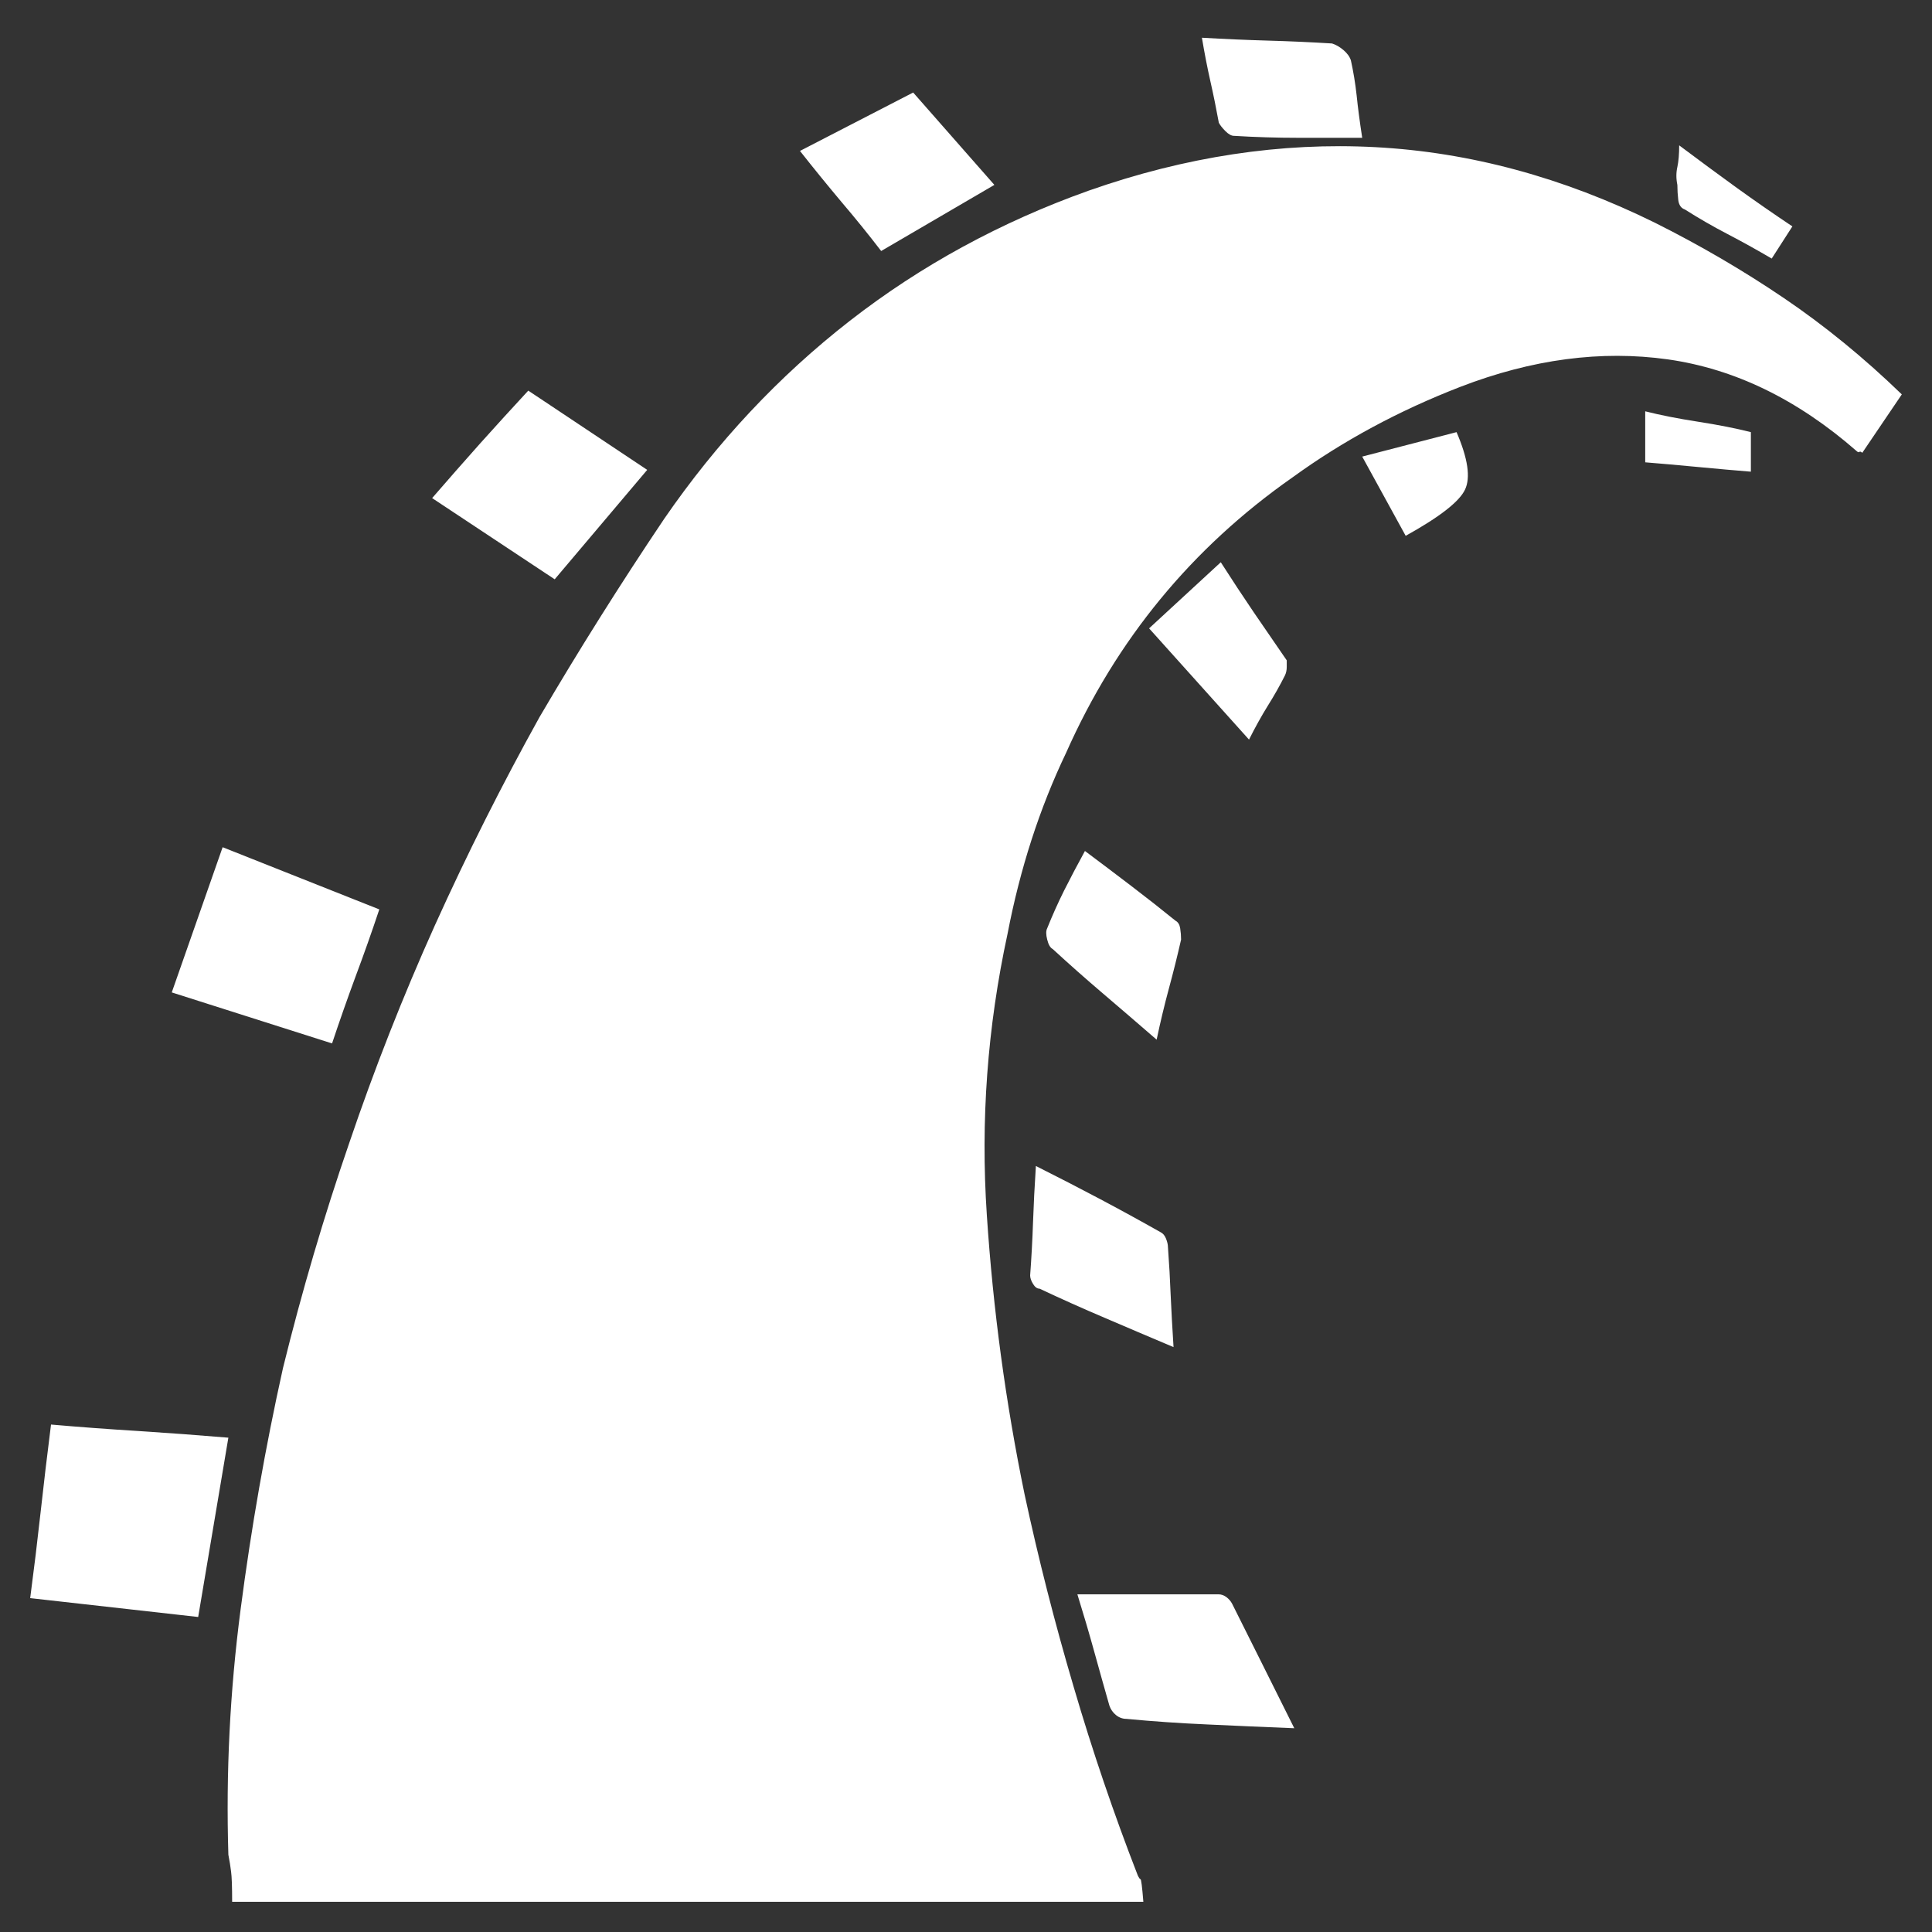 <svg xmlns="http://www.w3.org/2000/svg" xmlns:xlink="http://www.w3.org/1999/xlink" width="128" height="128"><rect width="100%" height="100%" fill="#333333" stroke="none"/><path fill="#ffffff" d="M109.63 14.75L109.63 14.75Q100.50 10.25 91.13 9.75Q81.75 9.25 72.13 12.63L72.13 12.63Q63.38 15.75 56.31 21.25Q49.25 26.75 44 34.38L44 34.38Q39.63 40.88 35.75 47.50L35.75 47.50Q32 54.25 28.81 61.31Q25.63 68.38 23.13 75.75L23.13 75.75Q20.63 83 18.75 90.63L18.75 90.63Q17 98.50 15.94 106.63Q14.88 114.75 15.13 122.88L15.13 122.88Q15.25 123.50 15.31 124Q15.38 124.50 15.38 126L15.38 126L75.75 126Q75.63 124.50 75.56 124.50Q75.50 124.50 75.38 124.25L75.38 124.25Q73 118.13 71.13 111.75Q69.25 105.38 67.88 99L67.88 99Q66 89.88 65.38 80.50Q64.75 71.13 66.75 61.88L66.75 61.88Q68 55.38 70.63 49.88L70.63 49.88Q73.13 44.25 76.88 39.69Q80.63 35.13 85.63 31.63L85.63 31.63Q90.63 28 96.75 25.63L96.75 25.63Q103.88 22.88 110.50 23.81Q117.13 24.75 123 29.88L123 29.88Q123.13 30 123.19 29.94Q123.25 29.88 123.38 30L123.38 30L126 26.13Q122.25 22.50 118.19 19.75Q114.13 17 109.63 14.75L109.63 14.75ZM3.38 94.38L3.38 94.38Q3 97.38 2.69 100.19Q2.38 103 2 105.88L2 105.88L13.13 107.13L15.13 95.25Q12.13 95 9.19 94.81Q6.25 94.63 3.38 94.38L3.38 94.38ZM25.13 60.25L25.13 60.25L14.75 56.13L11.38 65.75L22 69.13Q22.75 66.88 23.56 64.69Q24.38 62.50 25.13 60.25L25.13 60.25ZM74.63 113.88L74.63 113.88Q77.25 114.13 80 114.25Q82.75 114.38 85.75 114.50L85.75 114.50Q84.63 112.25 83.63 110.25Q82.63 108.25 81.63 106.25L81.63 106.25Q81.50 106 81.25 105.81Q81 105.63 80.75 105.63L80.75 105.63Q78.38 105.63 76.13 105.63Q73.88 105.63 71.38 105.63L71.38 105.63Q72 107.63 72.50 109.44Q73 111.25 73.50 113L73.50 113Q73.63 113.38 73.94 113.63Q74.25 113.88 74.63 113.88L74.63 113.88ZM36.75 38.38L42.88 31.13L35 25.88Q33.38 27.63 31.81 29.38Q30.25 31.13 28.63 33L28.63 33L36.75 38.38ZM68.25 84.50L68.25 84.50Q68.25 84.75 68.44 85.06Q68.63 85.38 68.88 85.38L68.88 85.38Q71 86.38 73.19 87.31Q75.38 88.25 77.75 89.25L77.75 89.25Q77.63 87.38 77.56 85.81Q77.50 84.25 77.38 82.63L77.38 82.63Q77.38 82.38 77.25 82.06Q77.13 81.75 76.88 81.63L76.88 81.63Q74.88 80.50 72.88 79.44Q70.88 78.38 68.63 77.25L68.63 77.25Q68.50 79.25 68.44 81Q68.38 82.75 68.25 84.50L68.25 84.50ZM58.38 16.63L65.88 12.25L60.50 6.13L53 10Q54.38 11.75 55.75 13.38Q57.13 15 58.38 16.63L58.38 16.63ZM69.38 61.50L69.38 61.50Q69.25 61.75 69.38 62.25Q69.50 62.75 69.75 62.88L69.75 62.88Q71.38 64.38 73.06 65.81Q74.75 67.25 76.63 68.88L76.63 68.88Q77 67.13 77.44 65.50Q77.88 63.88 78.25 62.25L78.25 62.25Q78.25 61.88 78.19 61.50Q78.13 61.13 77.88 61L77.88 61Q76.50 59.88 74.94 58.69Q73.38 57.50 71.88 56.38L71.88 56.38Q71.13 57.75 70.50 59Q69.88 60.25 69.38 61.50ZM81.75 9L81.75 9Q83.88 9.13 86 9.13Q88.13 9.13 90.25 9.13L90.25 9.13Q90 7.50 89.88 6.31Q89.75 5.13 89.50 4L89.50 4Q89.38 3.63 89 3.31Q88.63 3 88.25 2.88L88.25 2.88Q86.13 2.75 84 2.69Q81.88 2.63 79.63 2.50L79.63 2.50Q79.88 4 80.19 5.38Q80.50 6.75 80.75 8.13L80.75 8.13Q80.88 8.38 81.19 8.69Q81.50 9 81.75 9L81.75 9ZM85.13 44.75L85.13 44.75Q85.25 44.50 85.25 44.19Q85.25 43.88 85.25 43.75L85.25 43.75Q84.13 42.13 83.06 40.56Q82 39 80.88 37.25L80.88 37.25L76.13 41.63L82.75 49Q83.38 47.75 84 46.75Q84.63 45.75 85.13 44.75L85.13 44.75ZM96.50 28.63L90.25 30.25L93.13 35.50Q96.50 33.63 97.06 32.44Q97.63 31.25 96.50 28.63L96.50 28.63ZM111.63 13.88L111.63 13.88Q113 14.75 114.44 15.50Q115.88 16.25 117.38 17.13L117.38 17.13L118.75 15Q116.88 13.75 115.06 12.44Q113.25 11.13 111.25 9.63L111.25 9.63Q111.25 10.50 111.13 11.06Q111 11.63 111.13 12.25L111.13 12.25Q111.13 12.75 111.19 13.25Q111.25 13.75 111.63 13.88L111.63 13.88ZM109 27.25L109 30.63Q110.50 30.75 112.50 30.94Q114.50 31.13 116 31.25L116 31.25L116 28.63Q114.50 28.25 112.50 27.94Q110.50 27.63 109 27.25L109 27.25Z"/></svg>
